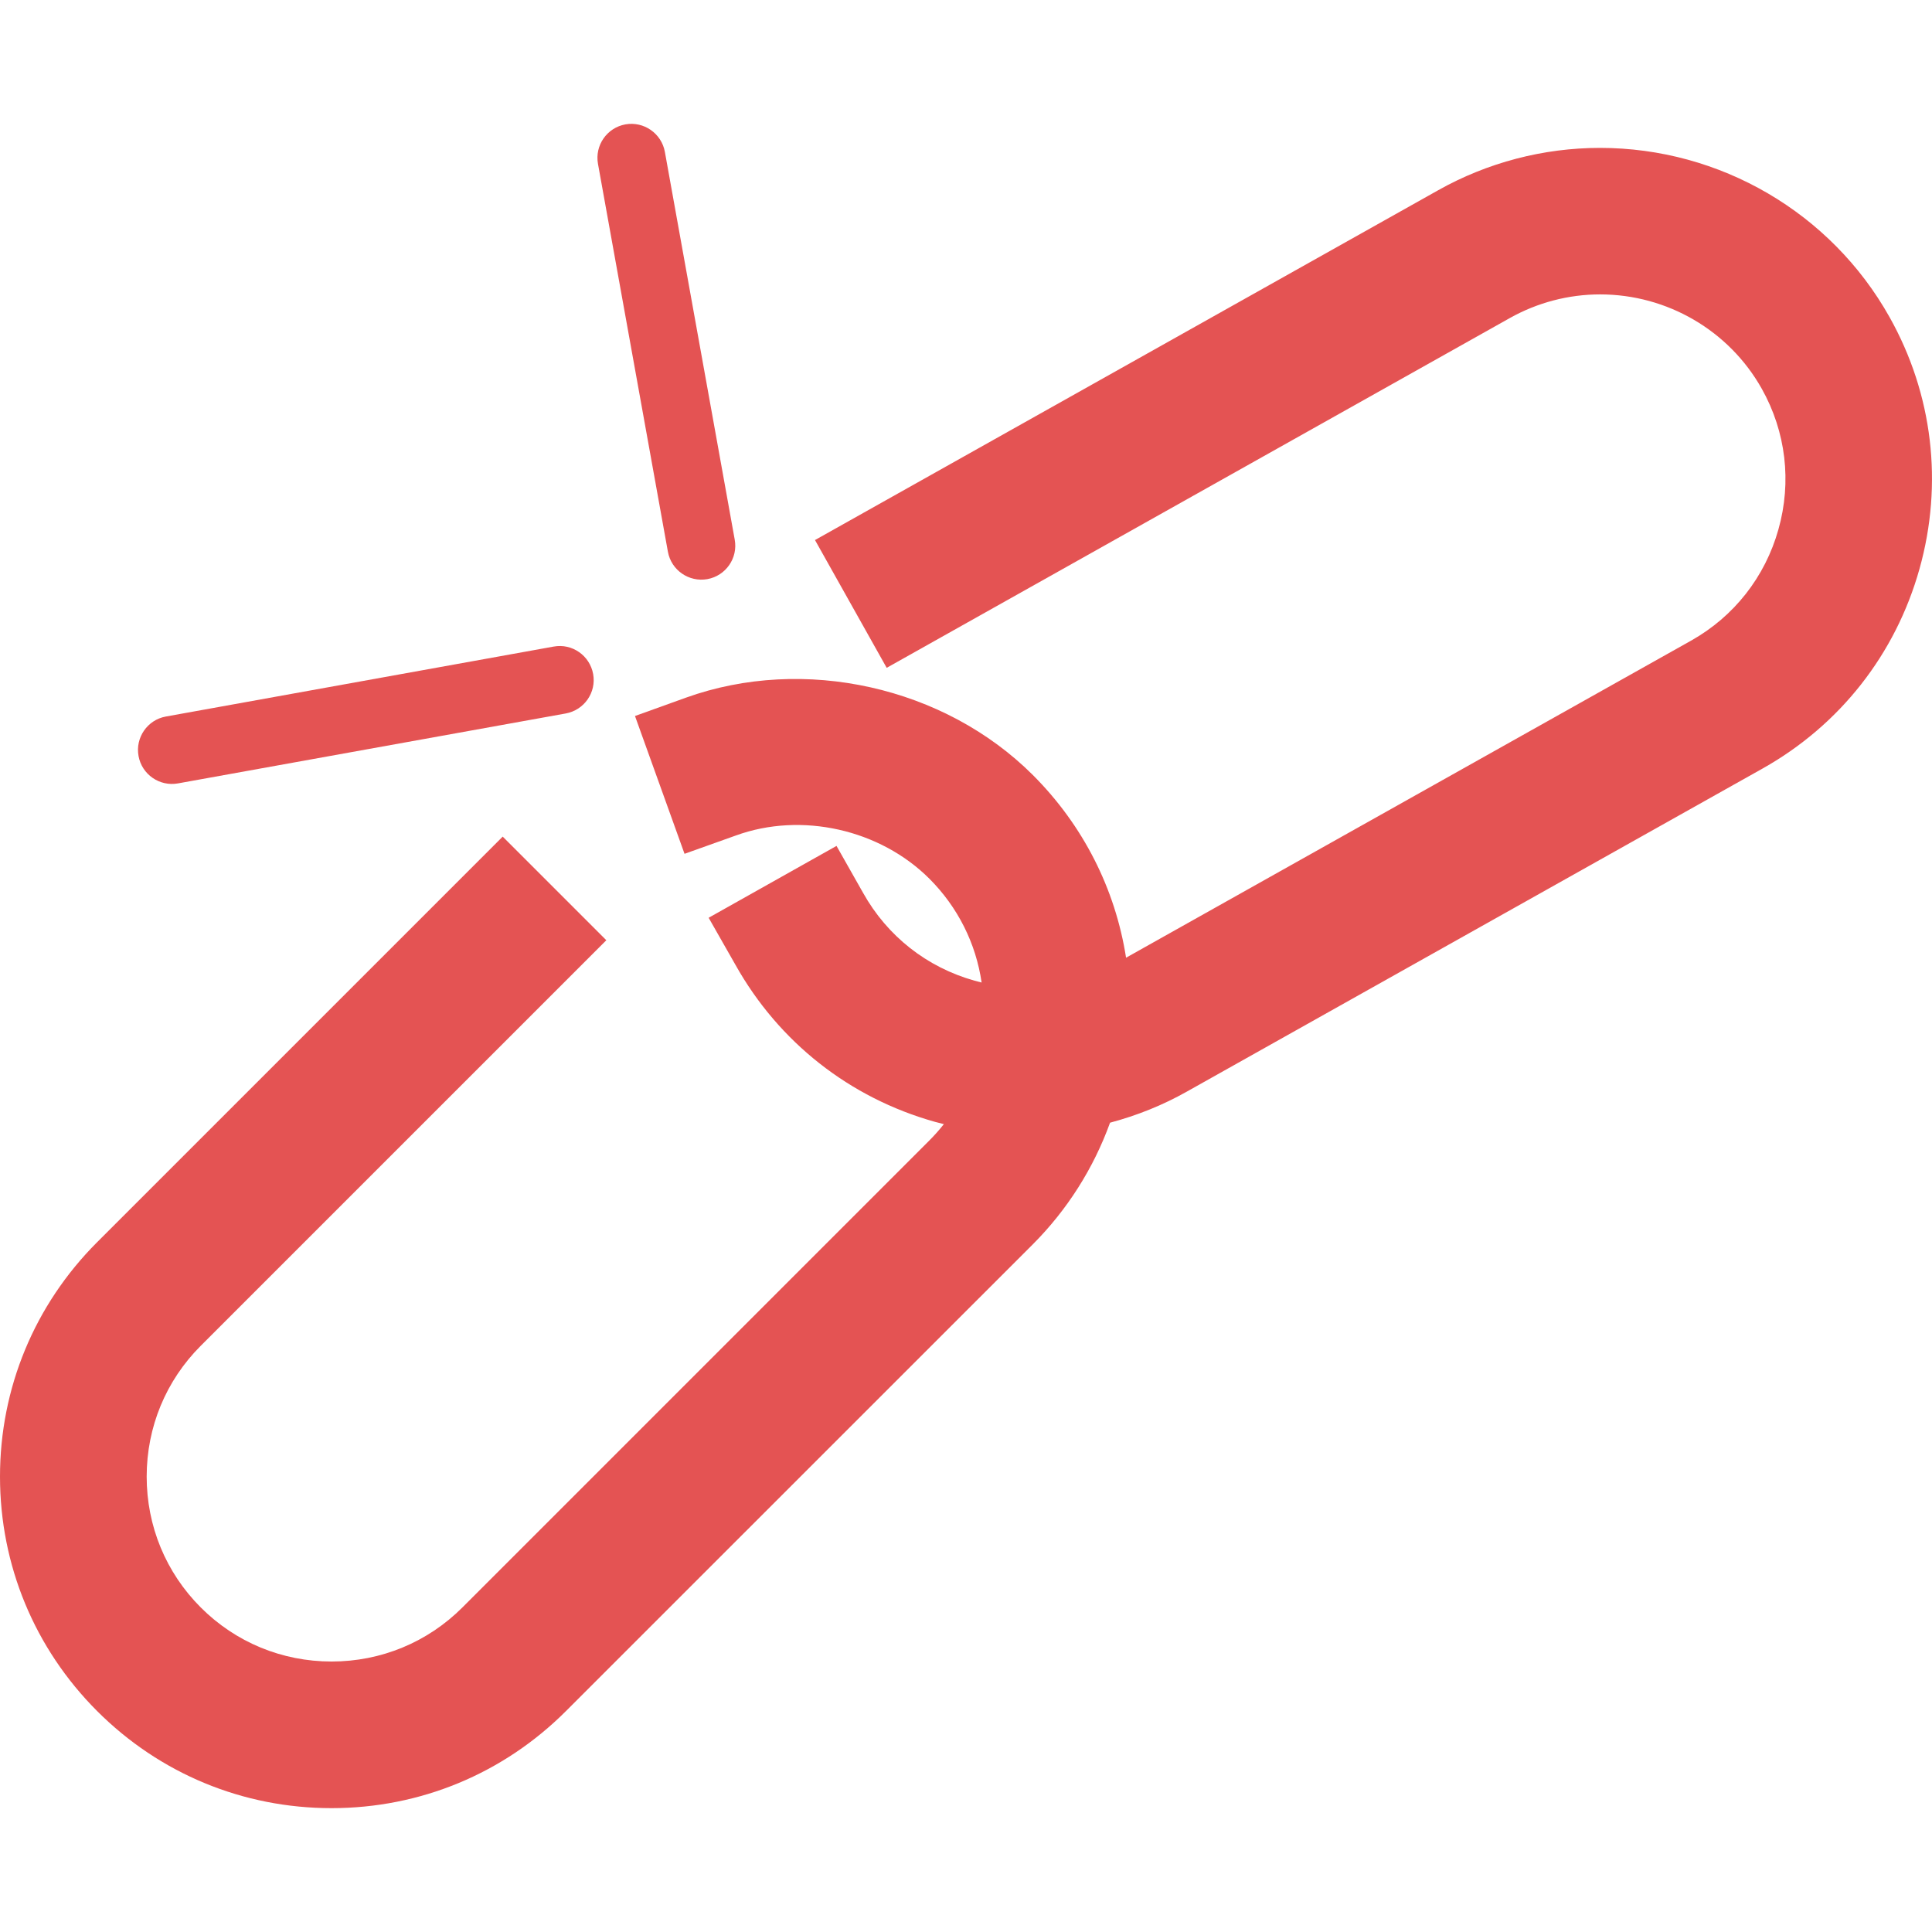 <?xml version="1.0" encoding="iso-8859-1"?>
<!-- Generator: Adobe Illustrator 18.1.1, SVG Export Plug-In . SVG Version: 6.00 Build 0)  -->
<svg xmlns="http://www.w3.org/2000/svg" xmlns:xlink="http://www.w3.org/1999/xlink" version="1.1" id="Capa_1" x="0px" y="0px" viewBox="0 0 472.951 472.951" style="enable-background:new 0 0 472.951 472.951;" xml:space="preserve" width="512px" height="512px">
<g>
	<g>
		<g>
			<path d="M462.557,77.627c-14.323-25.556-41.488-41.423-70.889-41.423c-13.835,0-27.54,3.585-39.602,10.364     l-152.557,85.635l17.55,31.279l152.565-85.635c6.747-3.78,14.371-5.779,22.069-5.779c16.428,0,31.596,8.852,39.594,23.11     c5.909,10.535,7.356,22.752,4.072,34.408c-3.268,11.656-10.876,21.346-21.411,27.255l-138.291,77.604     c-2.634-16.851-10.494-32.392-22.793-44.699c-21.687-21.663-56.063-29.328-84.935-18.964l-12.485,4.495l12.128,33.734     l12.534-4.471c16.127-5.869,35.319-1.496,47.406,10.567c6.974,6.982,11.388,15.826,12.786,25.41     c-0.585-0.138-1.171-0.285-1.731-0.447c-11.681-3.284-21.354-10.9-27.271-21.476l-6.519-11.518l-31.303,17.59l6.56,11.518     c10.6,18.915,27.93,32.571,48.836,38.44c0.723,0.187,1.455,0.39,2.187,0.561c-1.105,1.398-2.284,2.731-3.536,3.983     l-114.32,114.328c-8.551,8.543-19.931,13.241-32.035,13.241c-12.112,0-23.492-4.698-32.027-13.241     c-8.535-8.543-13.233-19.907-13.233-32.027c0-12.112,4.698-23.483,13.233-32.018l99.291-99.282l-25.369-25.369l-99.282,99.282     C8.446,319.427,0,339.806,0,361.468c0,21.679,8.446,42.049,23.776,57.396c15.339,15.339,35.709,23.768,57.388,23.768     s42.049-8.429,57.388-23.768l114.345-114.32c8.372-8.405,14.81-18.566,18.842-29.71c6.625-1.764,12.924-4.3,18.777-7.6     l140.99-79.115c18.875-10.608,32.514-27.946,38.375-48.828C475.749,118.4,473.148,96.493,462.557,77.627z" fill="#e45353"/>
		</g>
		<g>
			<g>
				<path d="M173.171,141.769c4.503-0.821,7.511-5.145,6.69-9.657l-17.103-94.942      c-0.821-4.519-5.162-7.527-9.665-6.722c-4.511,0.821-7.527,5.145-6.706,9.673l17.111,94.925      C164.311,139.575,168.644,142.574,173.171,141.769z" fill="#e45353"/>
			</g>
		</g>
		<g>
			<g>
				<path d="M43.561,191.776l94.934-17.119c4.519-0.821,7.527-5.145,6.706-9.657      c-0.821-4.528-5.145-7.543-9.649-6.722L40.61,175.405c-4.503,0.797-7.519,5.145-6.698,9.657      C34.717,189.582,39.058,192.589,43.561,191.776z" fill="#e45353"/>
			</g>
		</g>
	</g>
</g>
<g>
</g>
<g>
</g>
<g>
</g>
<g>
</g>
<g>
</g>
<g>
</g>
<g>
</g>
<g>
</g>
<g>
</g>
<g>
</g>
<g>
</g>
<g>
</g>
<g>
</g>
<g>
</g>
<g>
</g>
</svg>
